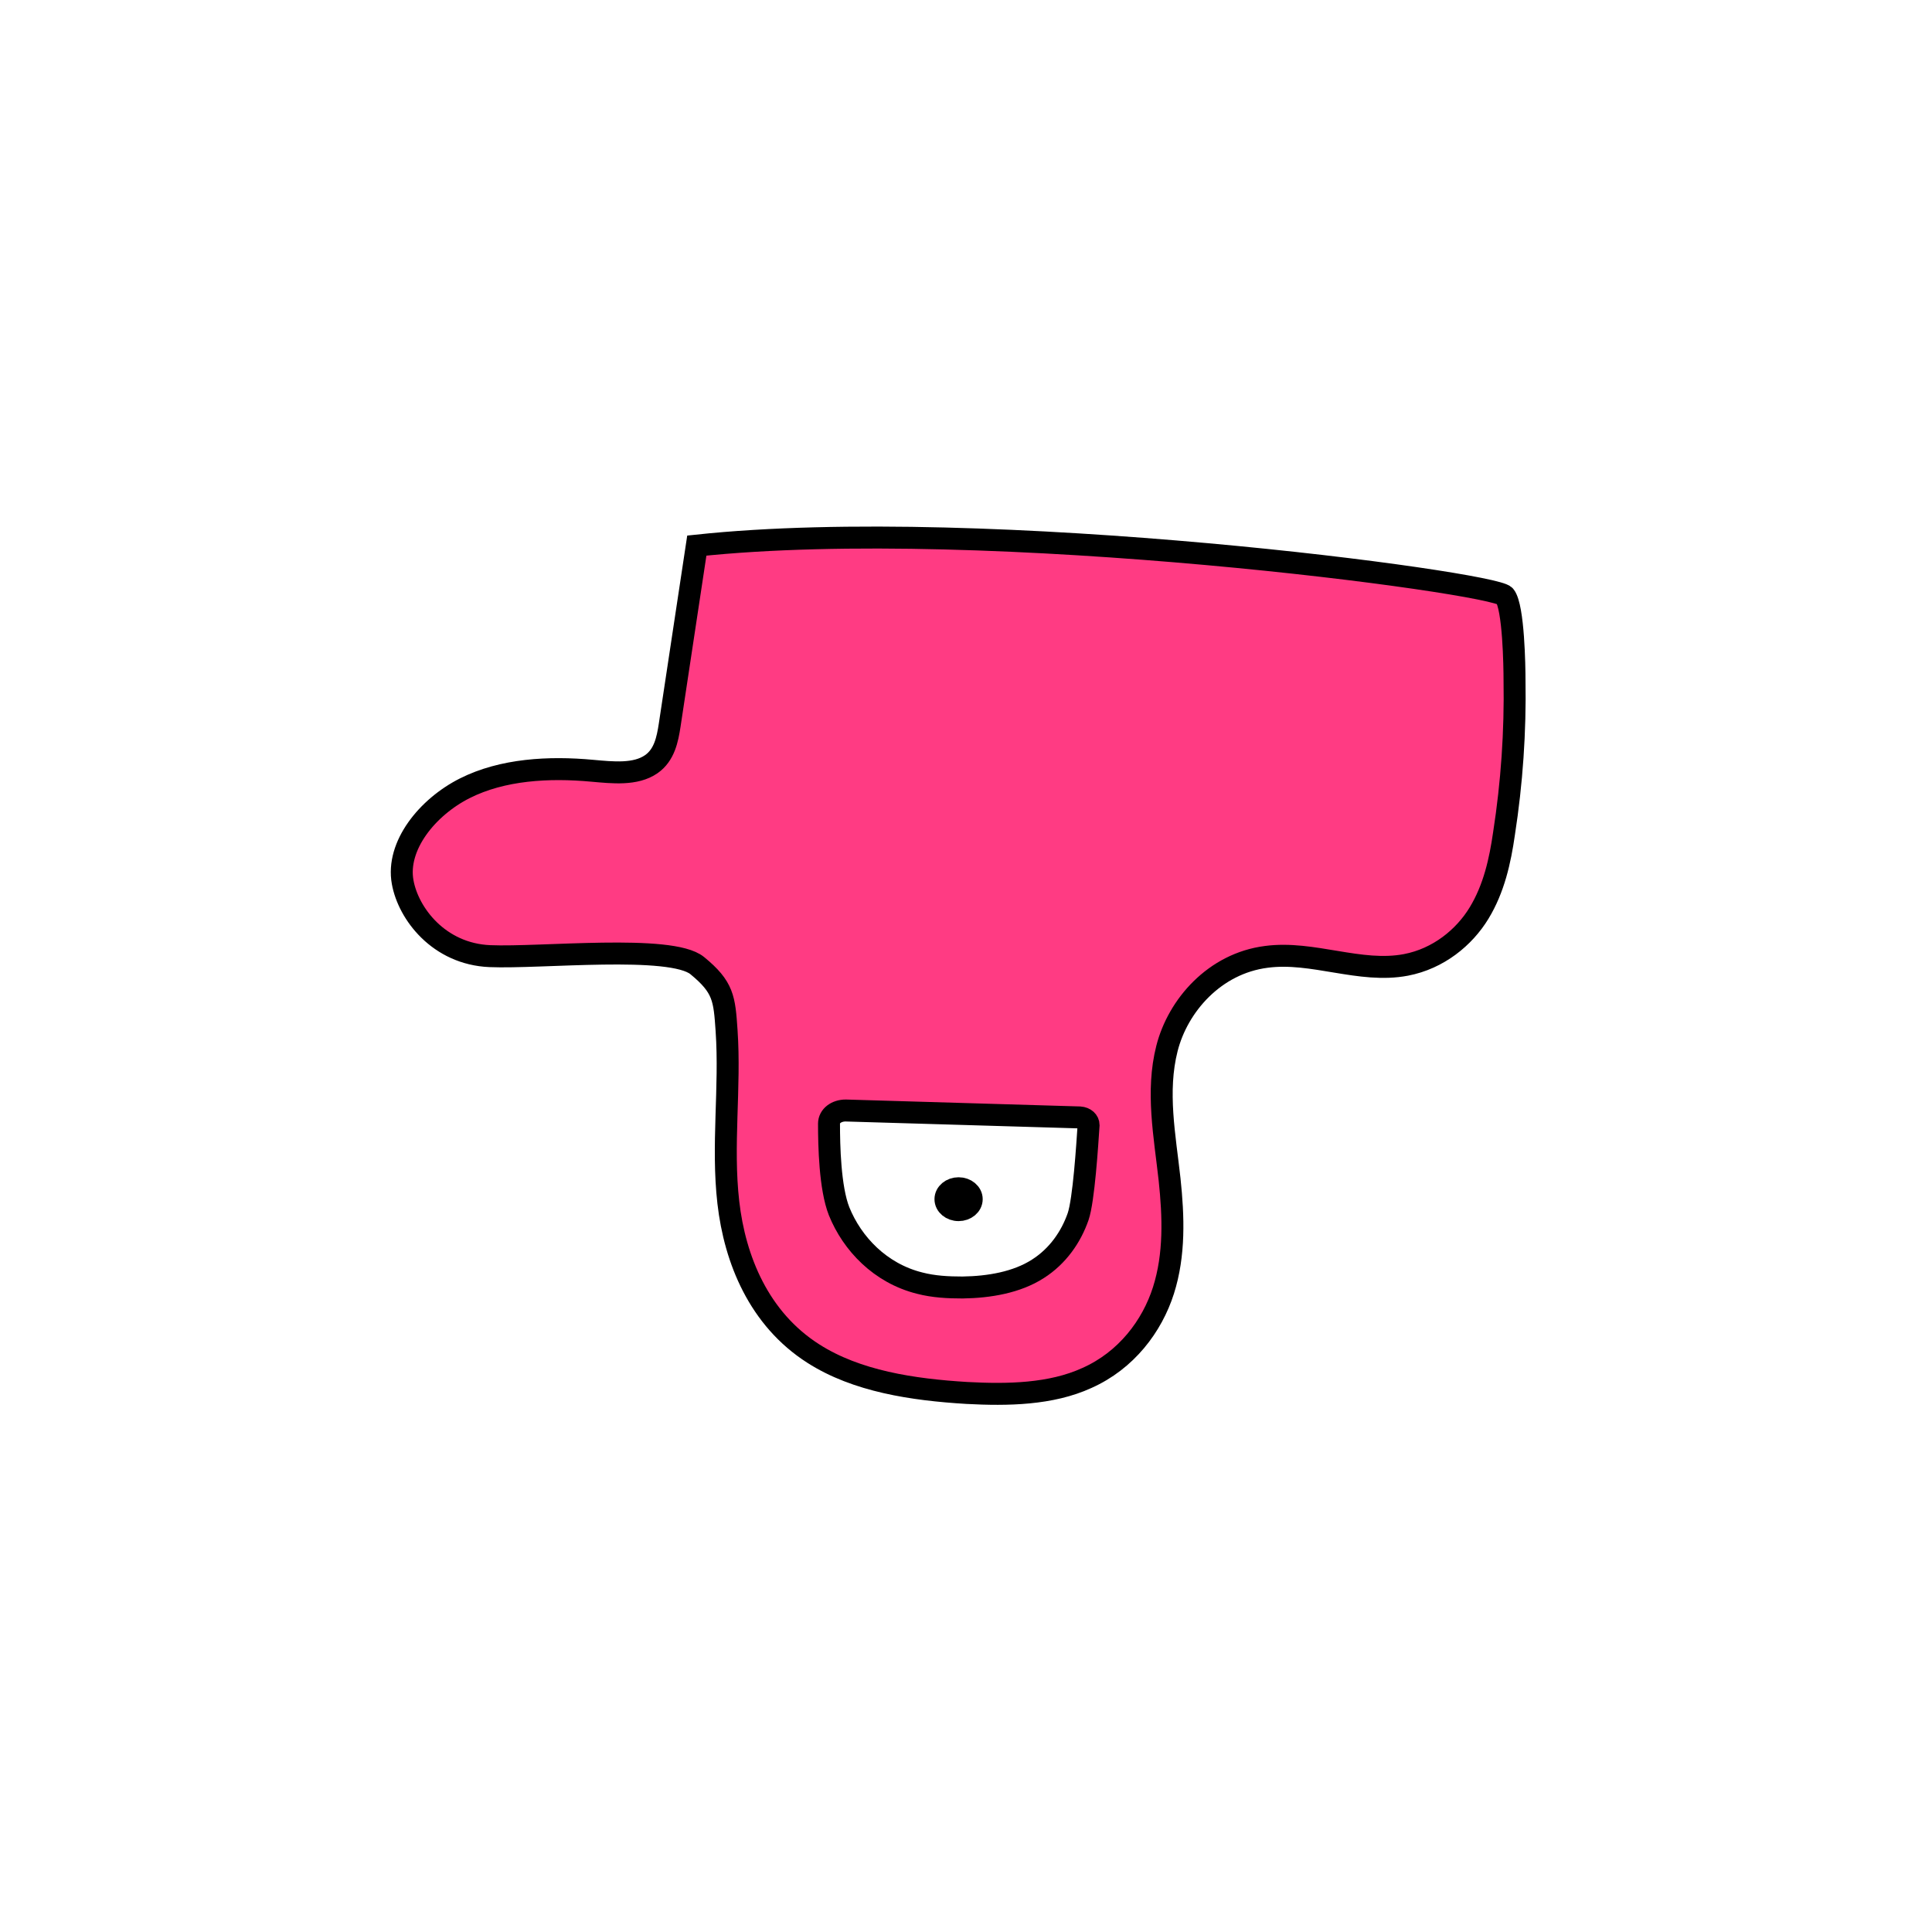 <svg width="1760" height="1760" viewBox="0 0 1760 1760" fill="none" xmlns="http://www.w3.org/2000/svg">
<rect width="1760" height="1760" fill="white"/>
<path d="M634.78 497.015L610.056 660.577C608.062 673.542 605.271 687.838 593.307 696.149C578.951 706.122 558.215 703.795 539.472 702.132C499.993 698.476 457.723 700.803 423.428 718.09C389.133 735.377 360.821 770.615 366.802 803.527C371.986 832.45 399.9 869.018 446.159 871.013C492.417 873.008 611.252 860.043 635.178 879.657C659.105 899.271 659.903 909.577 661.897 938.832C665.486 991.025 657.511 1043.22 663.492 1095.41C669.474 1147.61 691.407 1201.46 740.855 1233.04C780.334 1258.31 831.377 1265.96 880.825 1268.95C917.911 1270.94 957.391 1270.28 990.091 1255.32C1025.98 1239.36 1049.51 1208.11 1059.88 1175.53C1070.24 1142.95 1069.05 1108.38 1065.46 1074.47C1061.07 1034.58 1053.1 994.349 1063.07 955.121C1073.04 915.893 1106.53 877.663 1153.59 871.679C1195.86 866.027 1238.93 886.971 1280.8 878.992C1310.31 873.341 1333.84 854.059 1347.39 831.785C1360.95 809.511 1366.54 784.246 1370.12 759.313C1377.3 713.103 1380.49 666.228 1379.69 619.686C1379.69 607.386 1378.9 553.198 1370.92 542.892C1361.75 530.592 899.967 468.757 634.78 497.015Z" fill="#FF3B83" stroke="black" stroke-width="20" stroke-miterlimit="10"/>
<path d="M770.363 1011.64C761.988 1011.64 755.209 1016.62 755.209 1023.6C755.209 1043.55 756.007 1082.11 764.381 1103.39C776.345 1132.98 801.866 1159.91 837.756 1168.88C850.517 1172.21 863.676 1172.87 876.835 1172.87C901.161 1172.54 926.284 1168.22 945.425 1155.92C963.769 1144.28 975.733 1126.66 982.113 1108.38C987.297 1093.42 990.487 1042.89 991.683 1024.93C991.683 1021.28 988.494 1018.29 983.708 1017.95L770.363 1011.64Z" fill="white" stroke="black" stroke-width="20" stroke-miterlimit="10"/>
<path d="M873.247 1102.4C879.854 1102.4 885.211 1097.93 885.211 1092.42C885.211 1086.91 879.854 1082.45 873.247 1082.45C866.64 1082.45 861.284 1086.91 861.284 1092.42C861.284 1097.93 866.64 1102.4 873.247 1102.4Z" fill="black" stroke="black" stroke-width="20" stroke-miterlimit="10"/>
</svg>
